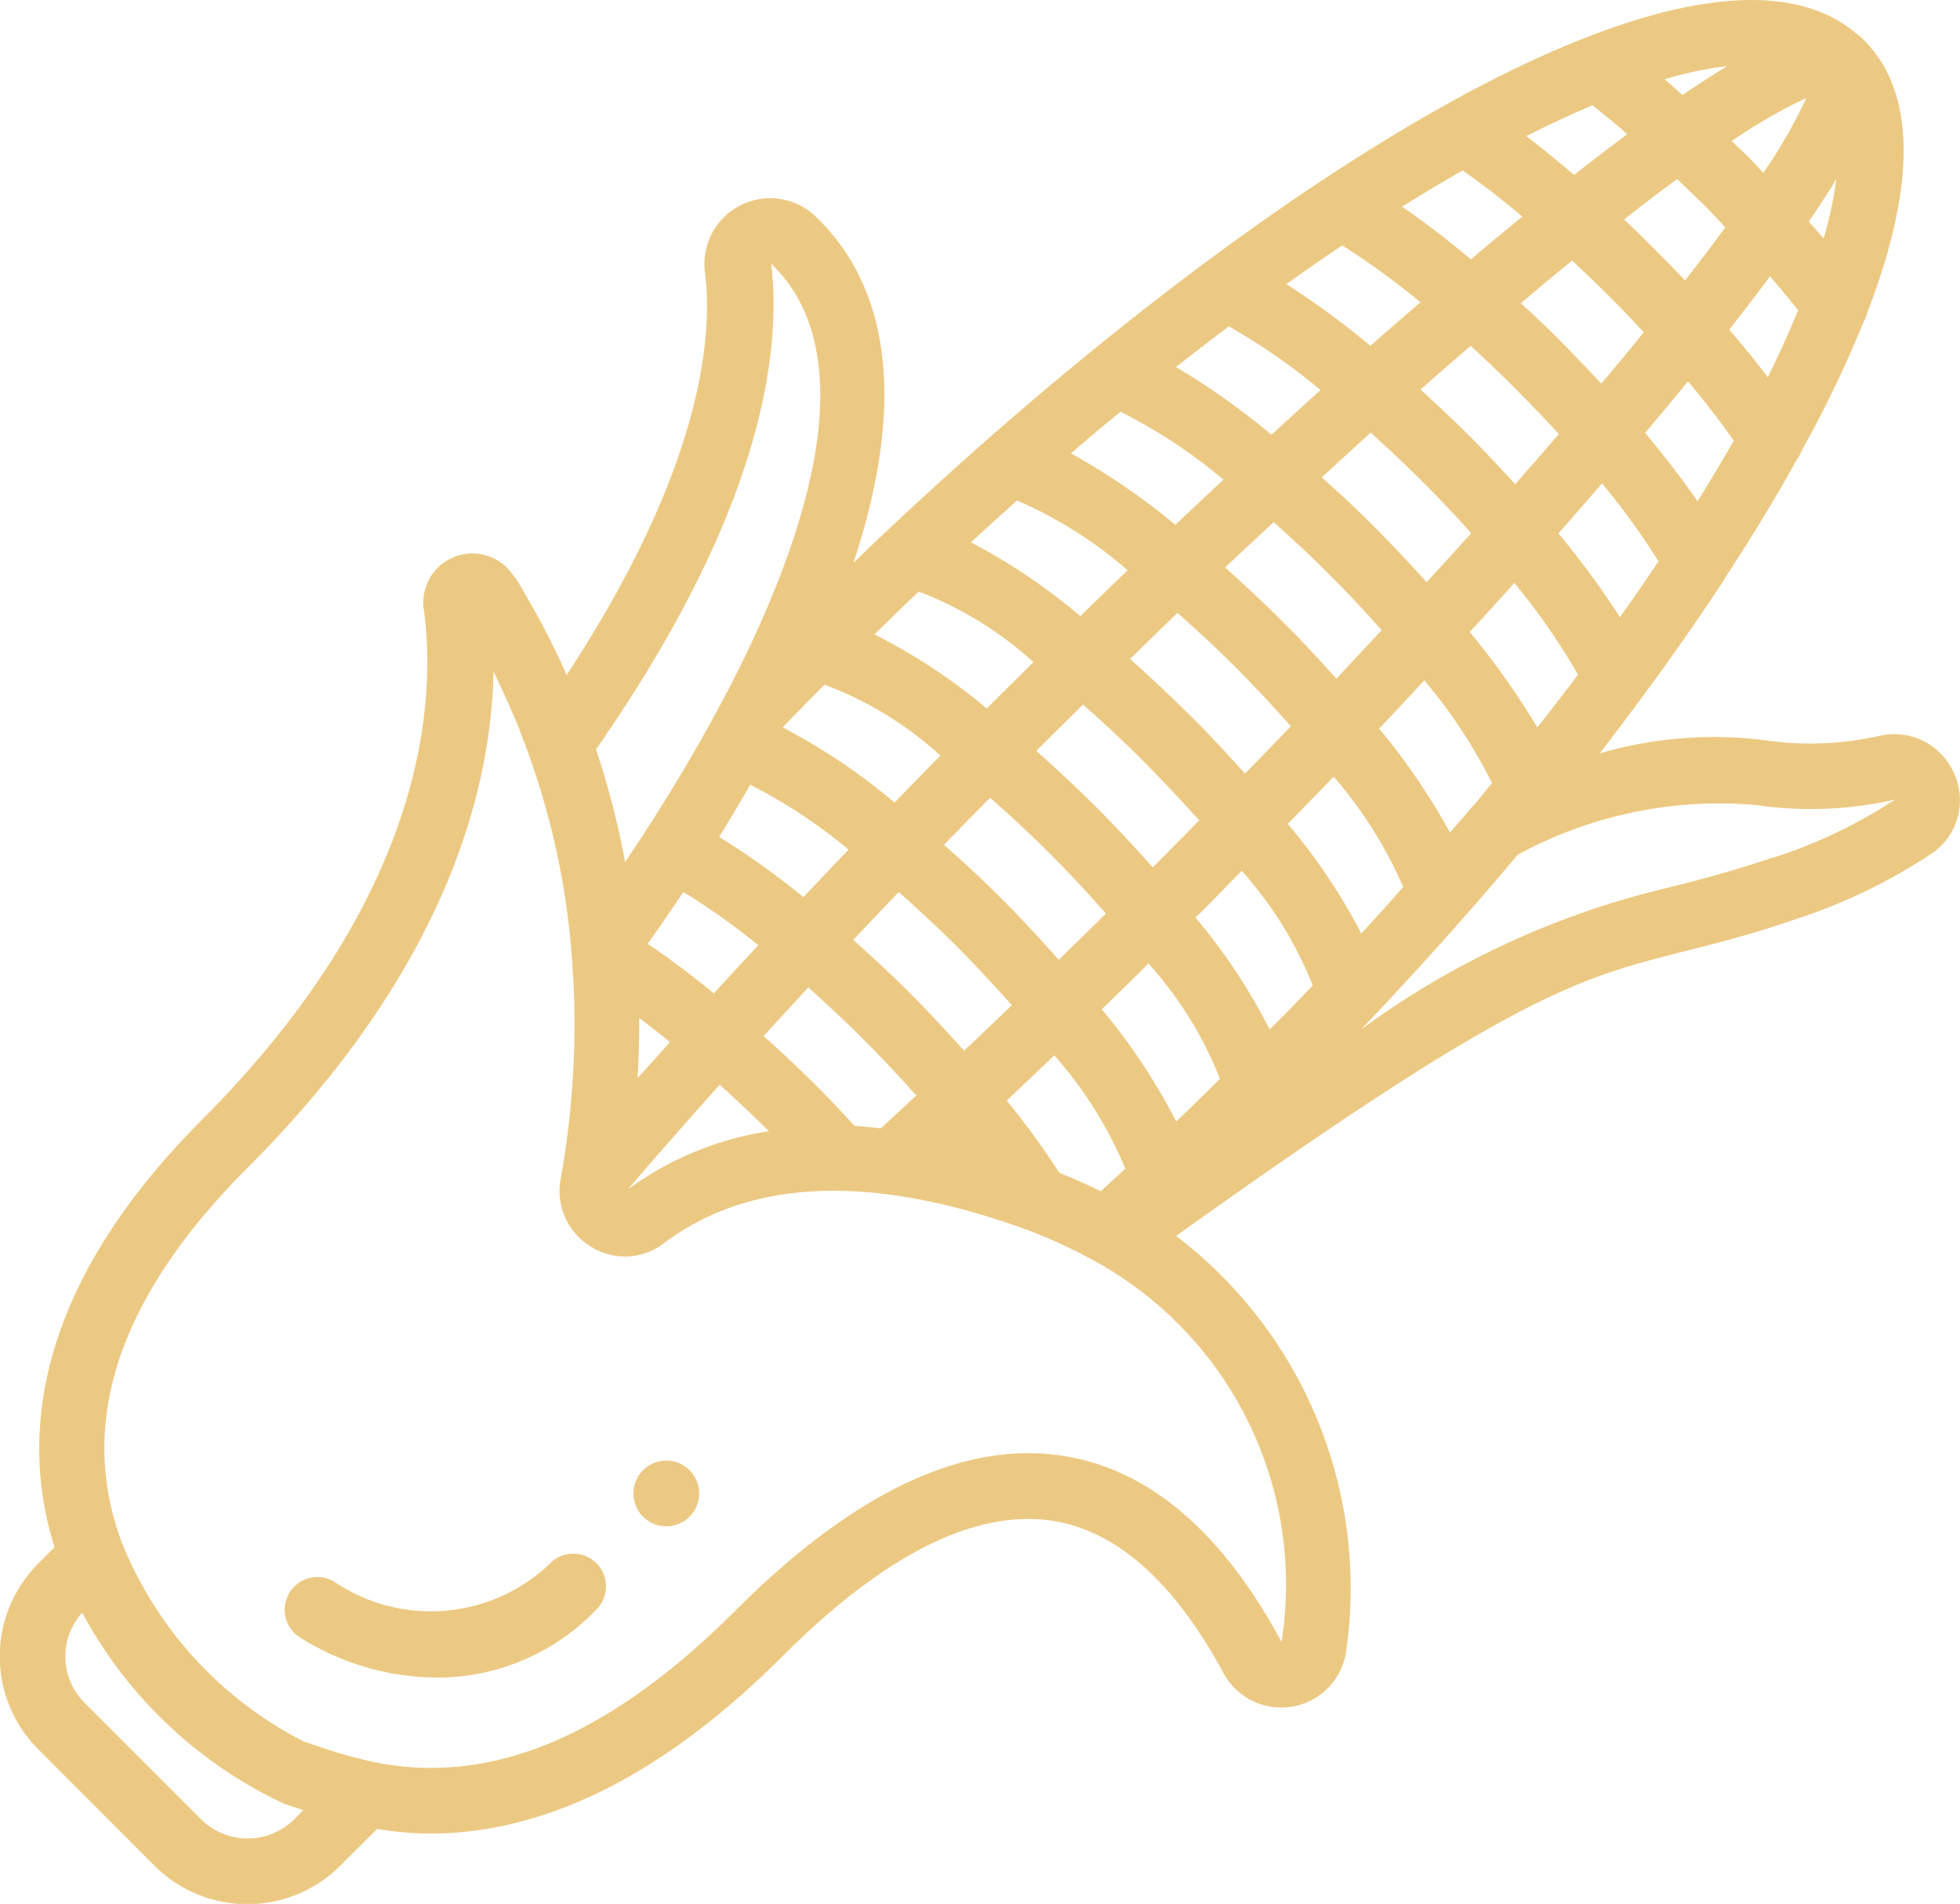 <svg xmlns="http://www.w3.org/2000/svg" xmlns:xlink="http://www.w3.org/1999/xlink" width="36.308" height="35.275" viewBox="0 0 36.308 35.275"><defs><style>.a{fill:#ecc983;}.b{clip-path:url(#a);}</style><clipPath id="a"><rect class="a" width="36.308" height="35.275"/></clipPath></defs><g class="b"><path class="a" d="M34.81,13.633a5.773,5.773,0,0,1-2.129.08,7.544,7.544,0,0,0-3.047.245q.369-.479.732-.967a.431.431,0,0,0,.04-.055c.518-.7,1.017-1.411,1.485-2.122a.539.539,0,0,0,.06-.1c.485-.738.934-1.475,1.334-2.2a.577.577,0,0,0,.095-.172A21.675,21.675,0,0,0,34.524,5.96a.616.616,0,0,0,.068-.171c.836-2.172.976-4.006-.065-5.048A1.047,1.047,0,0,0,34.4.632C32.623-.9,28.8.491,24.5,3.336c-.012.009-.024.014-.036.023-.7.464-1.411.965-2.128,1.5a.524.524,0,0,0-.074.054c-1.328.99-2.672,2.086-4,3.253a.239.239,0,0,0-.033.03q-.958.845-1.895,1.729l-.005.005c-.174.164-.348.332-.521.5.951-2.861.723-5.05-.693-6.414a1.218,1.218,0,0,0-2.056,1.03c.146,1.152-.024,3.59-2.562,7.46-.064-.145-.128-.287-.2-.432-.082-.171-.168-.339-.258-.511s-.194-.35-.294-.525l-.04-.071a2.427,2.427,0,0,0-.248-.375.909.909,0,0,0-1.6.741c.226,1.762-.018,5.317-4.143,9.442C.511,24,.419,26.789,1.01,28.668l-.3.3a2.433,2.433,0,0,0,0,3.444l2.151,2.155a2.435,2.435,0,0,0,3.443,0l.682-.681a6.3,6.3,0,0,0,.981.086c2.152,0,4.341-1.1,6.523-3.28,1.879-1.879,3.556-2.725,4.986-2.518,1.2.178,2.276,1.129,3.191,2.83a1.216,1.216,0,0,0,2.278-.471A8.2,8.2,0,0,0,21.787,22.9c6.225-4.458,7.445-4.776,9.392-5.268.566-.144,1.207-.3,2.037-.585a10.355,10.355,0,0,0,2.562-1.229,1.191,1.191,0,0,0,.423-1.482,1.205,1.205,0,0,0-1.392-.7M18.84,9.273a7.87,7.87,0,0,1,2.049,1.294q-.437.418-.875.848a11.288,11.288,0,0,0-2.028-1.367q.429-.394.854-.775m1.918-1.642a9.52,9.52,0,0,1,1.906,1.257q-.443.412-.892.835A12.5,12.5,0,0,0,19.839,8.4q.462-.4.918-.77m2.006-1.584a11.637,11.637,0,0,1,1.7,1.181c-.3.269-.6.544-.909.827A13.807,13.807,0,0,0,21.785,6.8q.5-.391.979-.754Zm2.1-1.5A14.008,14.008,0,0,1,26.312,5.6q-.452.391-.926.807a15.261,15.261,0,0,0-1.557-1.143q.529-.377,1.038-.72ZM27.1,3.161c.351.246.722.53,1.1.853q-.475.387-.953.791c-.446-.373-.872-.7-1.274-.976.385-.241.758-.463,1.122-.67ZM29.5,1.951c.209.167.425.341.644.534-.3.227-.636.481-.986.757q-.45-.389-.885-.72c.431-.216.84-.408,1.228-.571m4.281,2.467c-.087-.1-.181-.207-.275-.312.194-.285.367-.549.509-.785a7.29,7.29,0,0,1-.235,1.1M32.746,6.986q-.329-.433-.713-.879c.276-.351.53-.684.756-.986.186.216.358.425.521.627-.163.394-.344.8-.563,1.24Zm-1.3,2.3c-.272-.394-.6-.817-.97-1.266.268-.318.532-.635.793-.954.319.38.605.749.848,1.1q-.314.546-.67,1.122Zm-1.437,2.149a15.83,15.83,0,0,0-1.14-1.553c.278-.314.546-.623.808-.926A13.49,13.49,0,0,1,30.723,10.4c-.227.34-.464.685-.717,1.039Zm-2.7,3.476-.008.006-.041.042c-.128.154-.264.31-.4.464A12.477,12.477,0,0,0,25.55,13.5c.282-.3.561-.6.835-.893a9.5,9.5,0,0,1,1.253,1.9c-.11.135-.213.267-.328.4M23.52,19.073A10.753,10.753,0,0,0,22.145,17c.035-.035.071-.068.105-.1.259-.259.5-.511.753-.765a7.132,7.132,0,0,1,1.315,2.123c-.26.273-.528.548-.8.818m-7.687,1.786c-.222-.242-.448-.485-.691-.727-.341-.341-.672-.65-.994-.94.269-.294.545-.594.827-.9.354.317.7.64,1.031.971s.649.673.97,1.031c-.221.205-.441.41-.658.609-.162-.017-.327-.038-.485-.047m2.027-1.394c-.326-.363-.657-.718-.994-1.057s-.7-.675-1.058-.994q.414-.439.843-.886c.378.337.74.672,1.08,1.011.353.358.688.718,1.015,1.085-.3.287-.591.567-.885.843Zm-2.589-6.781A6.608,6.608,0,0,1,17.421,14c-.289.291-.573.582-.849.87A11.368,11.368,0,0,0,14.5,13.478c.25-.264.514-.528.771-.793Zm3.318,4c-.353-.354-.722-.7-1.1-1.031q.418-.431.856-.872c.371.328.741.671,1.108,1.038s.708.736,1.036,1.107q-.439.433-.874.856c-.326-.366-.662-.731-1.026-1.1Zm1.479-3.628c.391.349.765.693,1.111,1.043s.689.714,1.038,1.1c-.273.277-.543.553-.824.834l-.037.037c-.332-.373-.679-.747-1.044-1.113s-.741-.713-1.113-1.045c.013-.012.024-.026.036-.036.28-.281.557-.552.834-.825Zm1.207,4.795A7.01,7.01,0,0,1,22.6,19.99c-.268.263-.535.525-.811.789A11.232,11.232,0,0,0,20.41,18.7q.435-.419.866-.85Zm1.791-3.516c-.346-.386-.689-.756-1.031-1.092s-.711-.689-1.1-1.035c.3-.289.587-.571.879-.852.364.322.729.658,1.085,1.016s.694.722,1.016,1.085c-.277.287-.562.581-.85.876Zm.693-2.821c-.35-.351-.707-.68-1.062-1q.452-.425.9-.84c.332.3.675.613,1.031.97s.675.7.968,1.031c-.273.294-.554.594-.838.9-.314-.354-.645-.711-1-1.061ZM25.4,8.025c.322.291.641.589.953.9s.612.632.9.953q-.4.448-.826.909c-.289-.322-.593-.648-.942-1s-.673-.653-1-.942q.46-.425.908-.83Zm1.842-1.619c.275.253.553.516.835.8s.545.558.8.835q-.391.454-.808.93c-.277-.3-.561-.607-.854-.9s-.6-.577-.9-.854q.473-.418.929-.809Zm1.883-1.575c.213.2.435.409.676.65s.448.459.649.675q-.385.477-.788.952-.35-.377-.727-.761c-.253-.257-.509-.5-.762-.727q.477-.41.951-.791Zm1.945-1.51c.151.144.3.285.454.436s.292.3.436.455c-.216.3-.468.627-.745.983-.173-.181-.358-.373-.557-.571s-.39-.386-.572-.558c.355-.28.688-.532.983-.749Zm2.39-1.5A9.316,9.316,0,0,1,32.666,3.2c-.1-.1-.187-.2-.287-.3s-.2-.189-.3-.286a9.555,9.555,0,0,1,1.374-.794Zm-6.234,9.889q.423-.458.826-.909a12.116,12.116,0,0,1,1.18,1.7q-.364.481-.754.977a14.169,14.169,0,0,0-1.252-1.769m3.941-9.949c-.112-.1-.223-.2-.331-.291a6.907,6.907,0,0,1,1.162-.244c-.245.148-.526.328-.829.535Zm-14.15,9.2a6.722,6.722,0,0,1,2.128,1.308c-.253.25-.505.5-.762.753-.036.035-.069.069-.105.105A10.679,10.679,0,0,0,16.2,11.755q.41-.406.815-.79M13.9,14.542a9.547,9.547,0,0,1,1.819,1.2q-.425.443-.836.88a14.532,14.532,0,0,0-1.56-1.115c.189-.309.382-.632.577-.972Zm-1.237,1.986a13.089,13.089,0,0,1,1.385.985c-.282.3-.558.6-.824.892-.434-.353-.848-.667-1.226-.917.181-.255.405-.581.664-.963Zm-.82,2.335c.182.136.372.285.568.444-.2.226-.4.45-.6.667q.033-.558.03-1.115ZM13.335,20.1c.3.269.6.553.909.859a5.891,5.891,0,0,0-2.612,1.078c.525-.617,1.1-1.266,1.7-1.941Zm6.294,1.638a14.829,14.829,0,0,0-.98-1.346q.439-.414.881-.839a7.521,7.521,0,0,1,1.316,2.1q-.227.21-.455.418-.362-.179-.762-.339Zm5.589-4.441a10.87,10.87,0,0,0-1.362-2.031c.29-.3.571-.586.849-.877a7.911,7.911,0,0,1,1.288,2.046c-.254.287-.509.573-.775.861ZM14.287,4.887c1.819,1.752.567,5.271-.815,7.93a.391.391,0,0,0-.023.041c-.112.214-.226.423-.339.627-.535.965-1.081,1.821-1.53,2.486a15.523,15.523,0,0,0-.539-2.087c3.044-4.368,3.445-7.3,3.245-9M3.723,33.705,1.569,31.55a1.208,1.208,0,0,1-.046-1.67,8.186,8.186,0,0,0,3.738,3.539l.207.069.153.049-.169.169a1.224,1.224,0,0,1-1.728,0M23.74,30.42c-1.106-2.054-2.48-3.217-4.083-3.452-1.828-.269-3.853.693-6.02,2.859C11.286,32.179,9.084,33.1,6.9,32.641a8.981,8.981,0,0,1-1.048-.3l-.218-.072A7.111,7.111,0,0,1,2.27,28.612c-.856-2.237-.077-4.583,2.317-6.976,3.681-3.683,4.515-7.018,4.555-9.193.026.05.049.1.073.153.076.158.146.312.219.477.065.15.132.3.187.441l.078.209c.035.089.069.178.1.269a14.142,14.142,0,0,1,.785,3.63,16.122,16.122,0,0,1-.2,4.23,1.206,1.206,0,0,0,.566,1.248,1.183,1.183,0,0,0,1.344-.062c1.523-1.151,3.651-1.285,6.324-.394a9.358,9.358,0,0,1,1.606.691c.06.031.118.062.191.106A6.839,6.839,0,0,1,23.74,30.42m9.093-14.528c-.788.264-1.4.421-1.951.559a15.711,15.711,0,0,0-5.667,2.621c1.036-1.086,2.011-2.176,2.9-3.236a7.822,7.822,0,0,1,4.4-.922,7.03,7.03,0,0,0,2.589-.1,9.177,9.177,0,0,1-2.264,1.079" transform="translate(0 0)"/><path class="a" d="M9.029,22.622a3.191,3.191,0,0,1-3.975.355.606.606,0,0,0-.673,1.008,4.8,4.8,0,0,0,2.551.753,4.078,4.078,0,0,0,2.954-1.261.606.606,0,1,0-.857-.858Z" transform="translate(1.162 6.344)"/><path class="a" d="M10.366,21.707a.609.609,0,1,1-.609-.611.61.61,0,0,1,.609.611" transform="translate(2.586 5.965)"/></g></svg>
